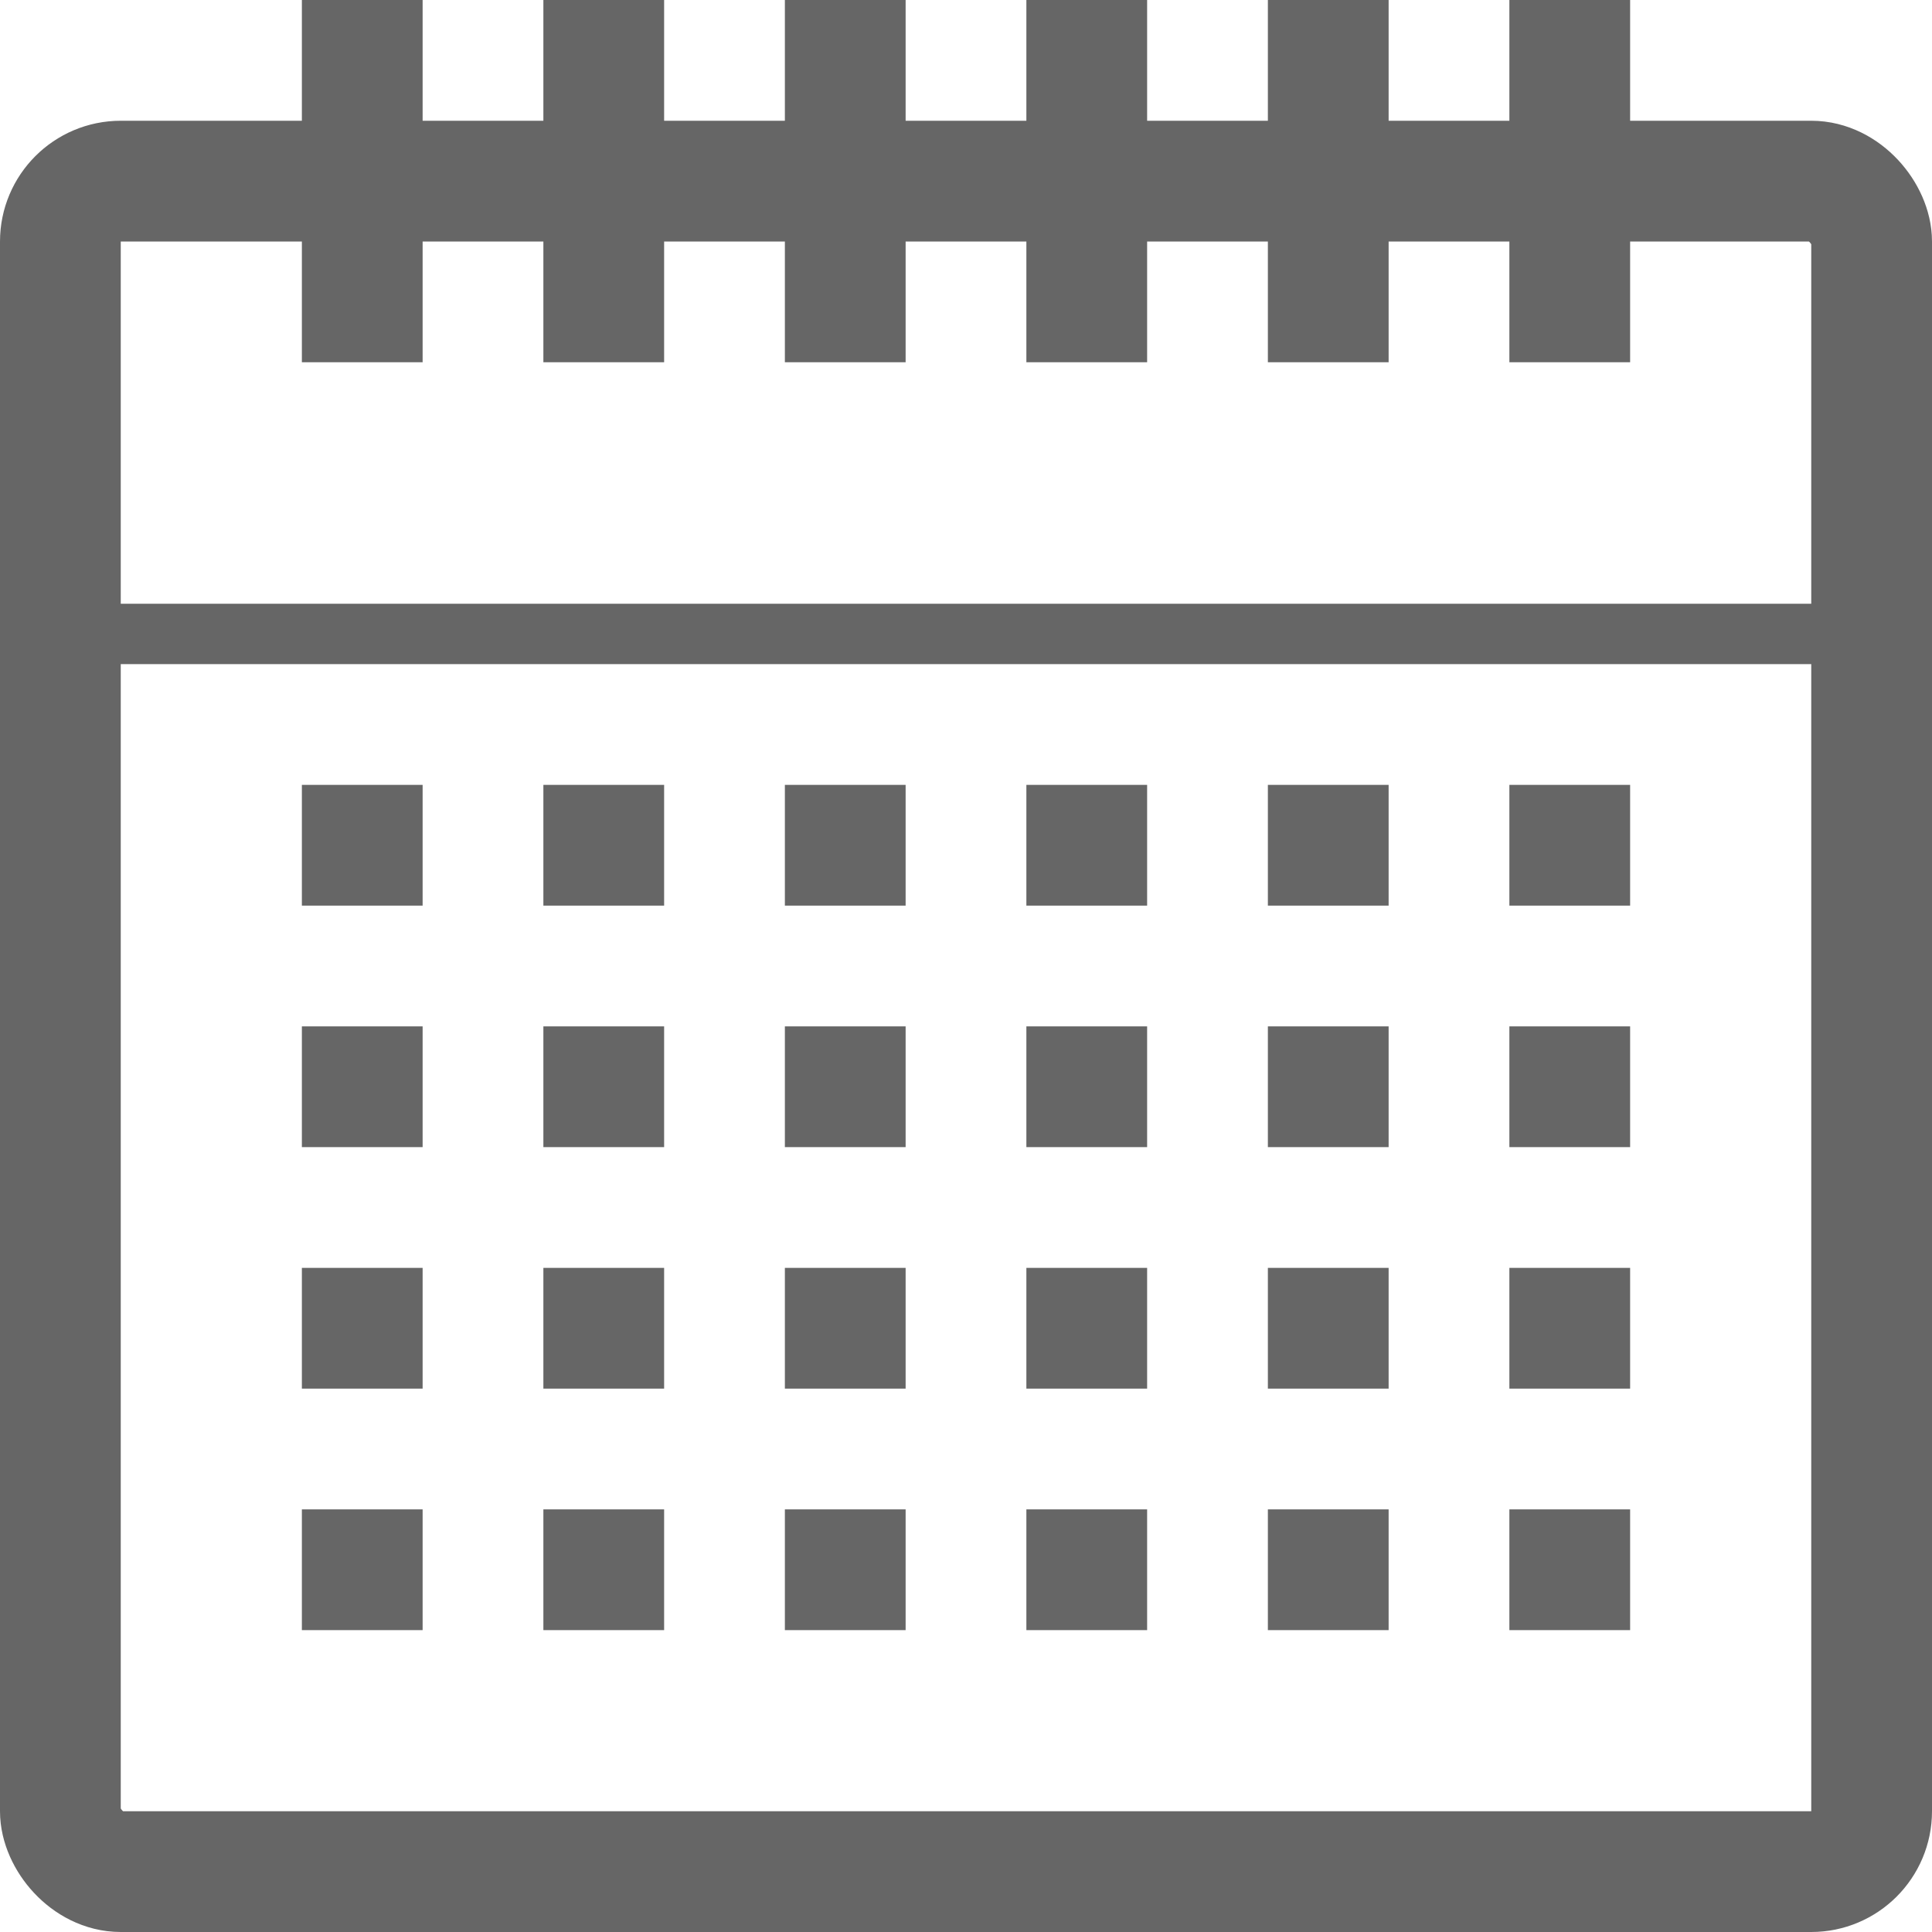 <svg width="32" height="32" viewBox="0 0 32 32" fill="none" xmlns="http://www.w3.org/2000/svg">
<rect x="1" y="3" width="30" height="28" rx="1" stroke="#666666" stroke-width="2"/>
<line x1="1" y1="10.5" x2="31" y2="10.5" stroke="#666666"/>
<rect x="5" y="13" width="2" height="2" fill="#666666"/>
<rect x="5" y="17" width="2" height="2" fill="#666666"/>
<rect x="5" y="21" width="2" height="2" fill="#666666"/>
<rect x="5" y="25" width="2" height="2" fill="#666666"/>
<rect x="9" y="13" width="2" height="2" fill="#666666"/>
<rect x="9" y="17" width="2" height="2" fill="#666666"/>
<rect x="9" y="21" width="2" height="2" fill="#666666"/>
<rect x="9" y="25" width="2" height="2" fill="#666666"/>
<rect x="13" y="13" width="2" height="2" fill="#666666"/>
<rect x="13" y="17" width="2" height="2" fill="#666666"/>
<rect x="13" y="21" width="2" height="2" fill="#666666"/>
<rect x="13" y="25" width="2" height="2" fill="#666666"/>
<rect x="17" y="13" width="2" height="2" fill="#666666"/>
<rect x="17" y="17" width="2" height="2" fill="#666666"/>
<rect x="17" y="21" width="2" height="2" fill="#666666"/>
<rect x="17" y="25" width="2" height="2" fill="#666666"/>
<rect x="21" y="13" width="2" height="2" fill="#666666"/>
<rect x="21" y="17" width="2" height="2" fill="#666666"/>
<rect x="21" y="21" width="2" height="2" fill="#666666"/>
<rect x="21" y="25" width="2" height="2" fill="#666666"/>
<rect x="25" y="13" width="2" height="2" fill="#666666"/>
<rect x="25" y="17" width="2" height="2" fill="#666666"/>
<rect x="25" y="21" width="2" height="2" fill="#666666"/>
<rect x="25" y="25" width="2" height="2" fill="#666666"/>
<line x1="6" x2="6" y2="6" stroke="#666666" stroke-width="2"/>
<line x1="10" x2="10" y2="6" stroke="#666666" stroke-width="2"/>
<line x1="14" x2="14" y2="6" stroke="#666666" stroke-width="2"/>
<line x1="18" x2="18" y2="6" stroke="#666666" stroke-width="2"/>
<line x1="22" x2="22" y2="6" stroke="#666666" stroke-width="2"/>
<line x1="26" x2="26" y2="6" stroke="#666666" stroke-width="2"/>
</svg>

